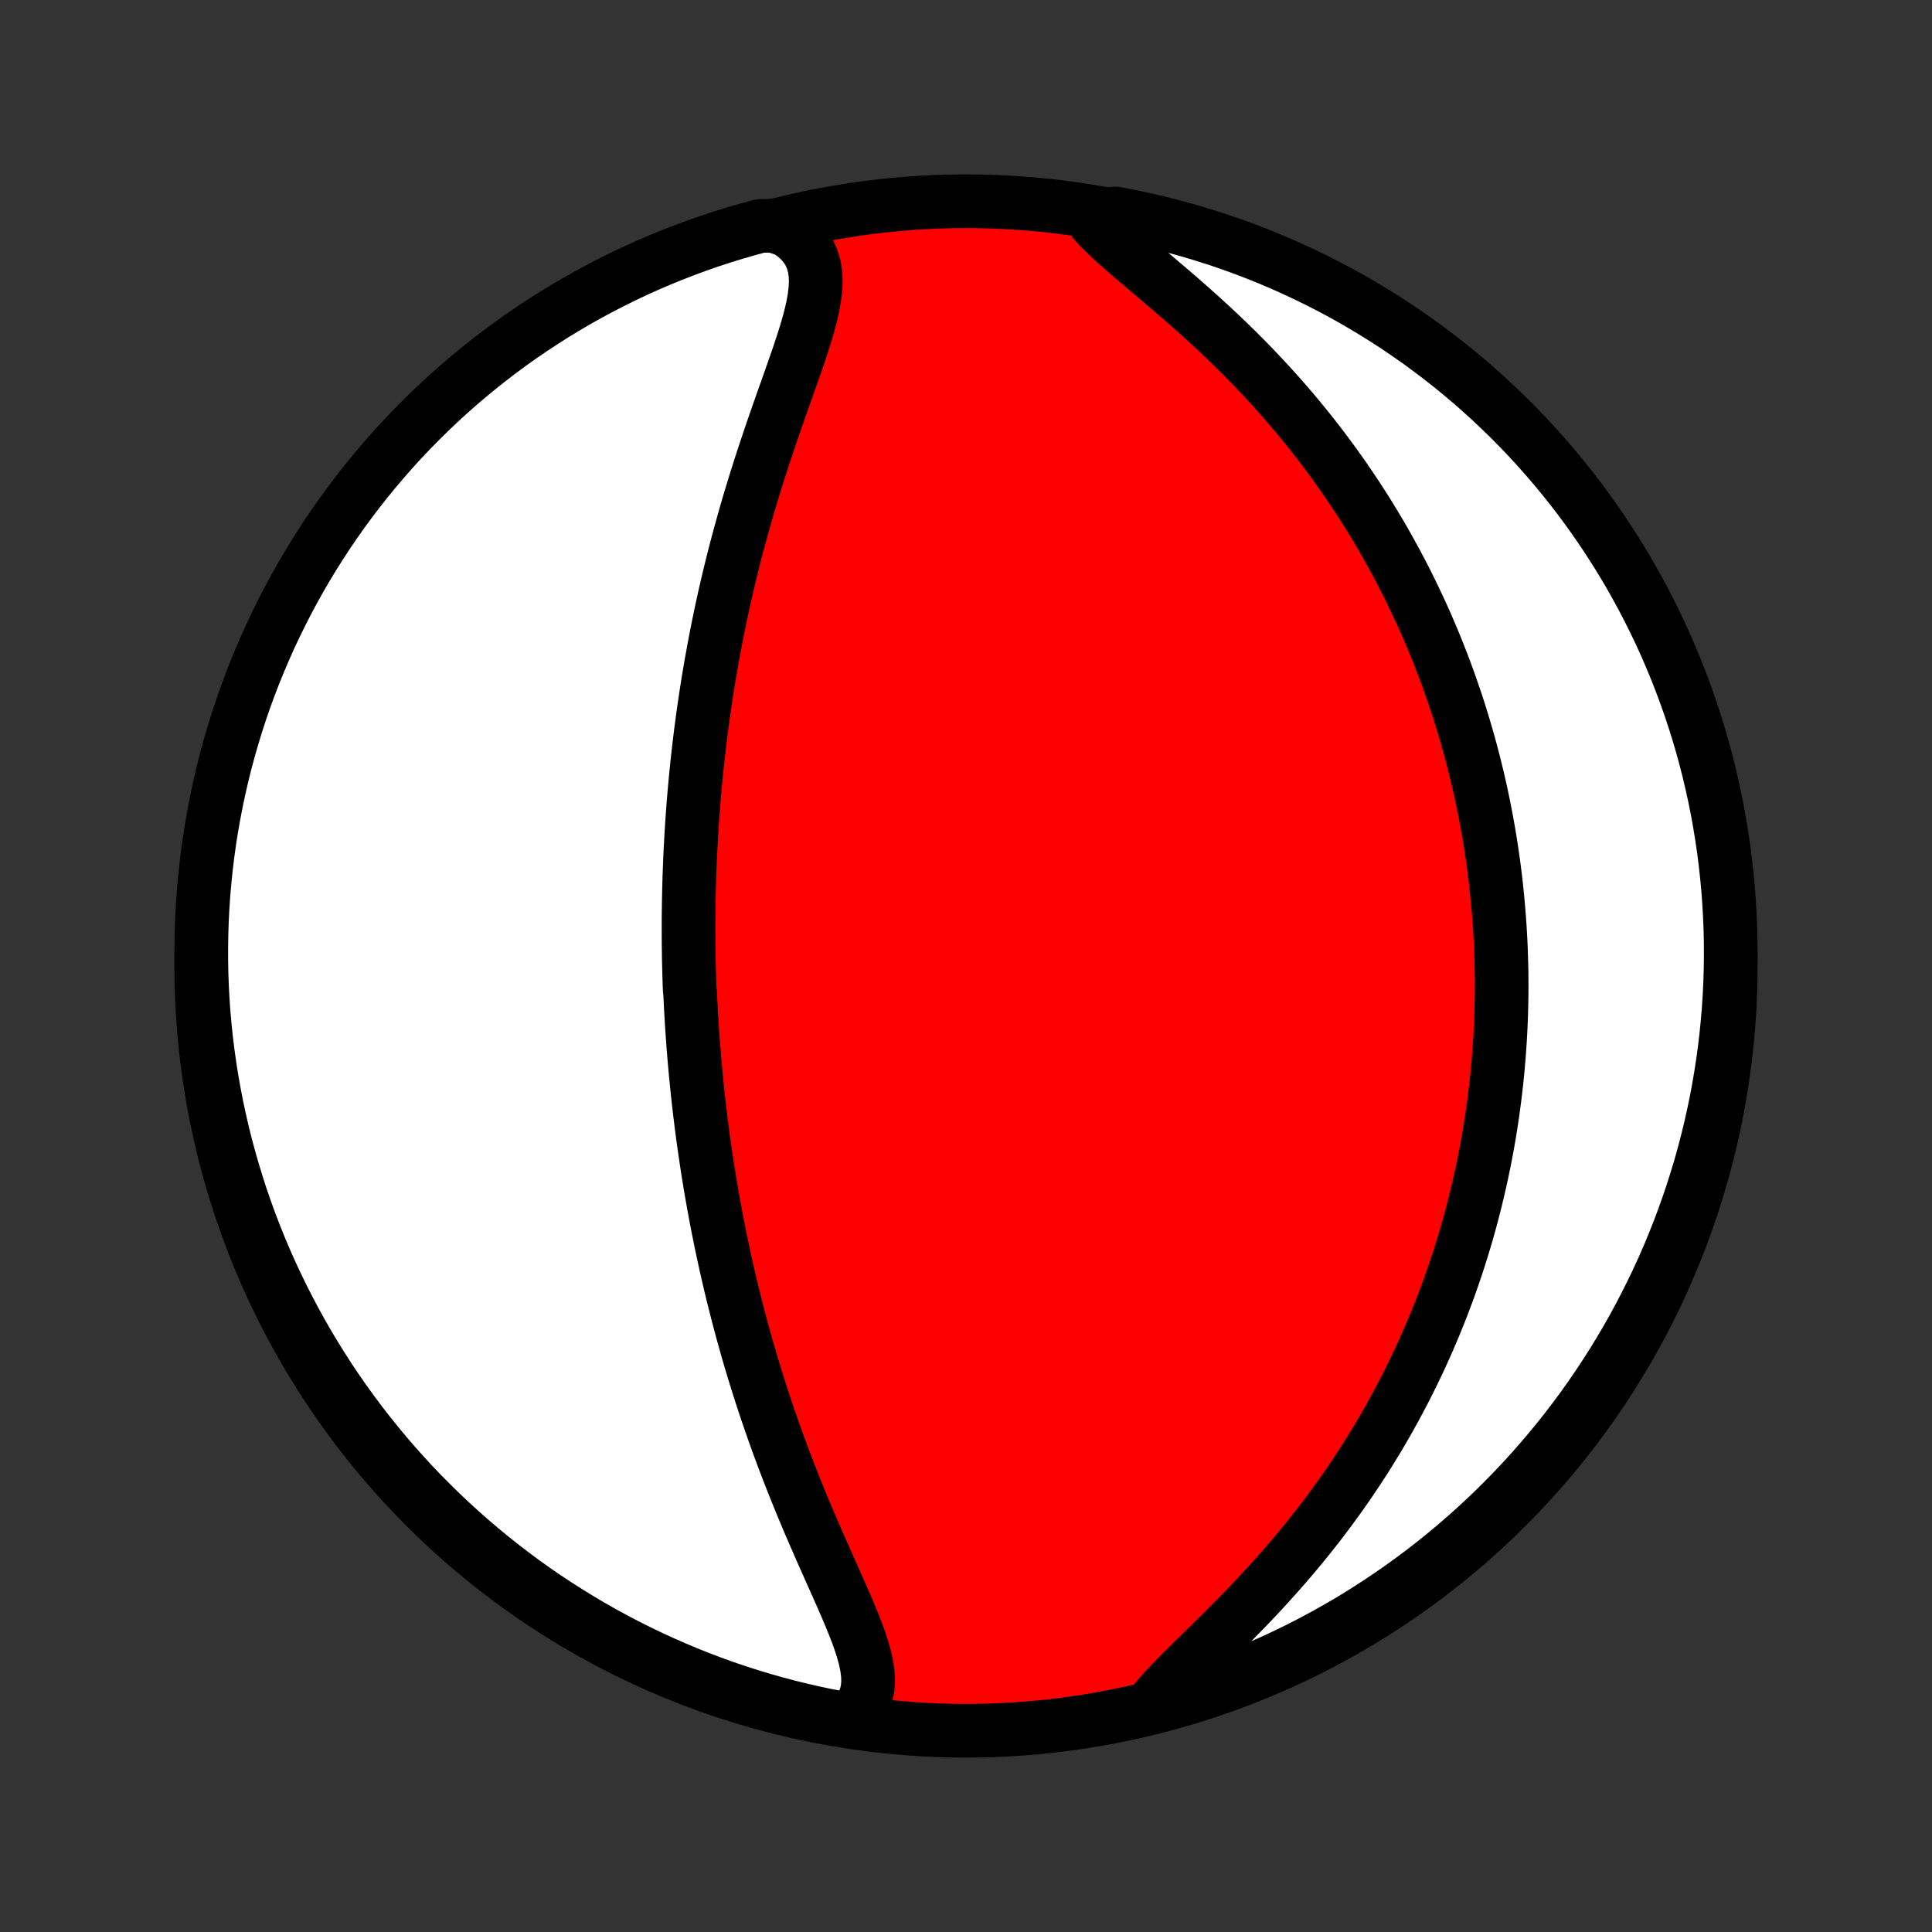 <?xml version="1.0" encoding="utf-8" standalone="no"?>
<!DOCTYPE svg PUBLIC "-//W3C//DTD SVG 1.1//EN"
  "http://www.w3.org/Graphics/SVG/1.1/DTD/svg11.dtd">
<!-- Created with matplotlib (http://matplotlib.org/) -->
<svg height="72pt" version="1.1" viewBox="0 0 72 72" width="72pt" xmlns="http://www.w3.org/2000/svg" xmlns:xlink="http://www.w3.org/1999/xlink">
 <rect x="0" y="0" width="72" height="72" fill="#333333" stroke="none"/>
 <defs>
  <style type="text/css">
*{stroke-linecap:butt;stroke-linejoin:round;}
  </style>
 </defs>
 <g id="figure_1">
  <g id="patch_1">
   <path d="
M0 72
L72 72
L72 0
L0 0
z
" style="fill:none;"/>
  </g>
  <g id="axes_1">
   <g id="PatchCollection_1">
    <defs>
     <path d="
M36 -7.5
C43.558 -7.5 50.808 -10.503 56.153 -15.848
C61.497 -21.192 64.5 -28.442 64.5 -36
C64.5 -43.558 61.497 -50.808 56.153 -56.153
C50.808 -61.497 43.558 -64.5 36 -64.5
C28.442 -64.5 21.192 -61.497 15.848 -56.153
C10.503 -50.808 7.5 -43.558 7.5 -36
C7.5 -28.442 10.503 -21.192 15.848 -15.848
C21.192 -10.503 28.442 -7.5 36 -7.5
z
" id="C0_0_a811fe30f3"/>
     <path d="
M31.655 -7.92
L31.871 -8.119
L32.046 -8.333
L32.18 -8.562
L32.274 -8.803
L32.331 -9.056
L32.353 -9.322
L32.343 -9.597
L32.306 -9.882
L32.246 -10.176
L32.165 -10.477
L32.067 -10.786
L31.955 -11.101
L31.831 -11.421
L31.699 -11.747
L31.559 -12.077
L31.415 -12.41
L31.266 -12.747
L31.115 -13.087
L30.962 -13.429
L30.809 -13.774
L30.655 -14.12
L30.502 -14.467
L30.351 -14.815
L30.2 -15.164
L30.052 -15.513
L29.906 -15.862
L29.763 -16.211
L29.622 -16.56
L29.484 -16.908
L29.349 -17.255
L29.217 -17.601
L29.088 -17.946
L28.962 -18.29
L28.84 -18.632
L28.72 -18.973
L28.604 -19.312
L28.49 -19.649
L28.38 -19.985
L28.273 -20.318
L28.169 -20.65
L28.068 -20.979
L27.97 -21.307
L27.875 -21.632
L27.783 -21.955
L27.694 -22.276
L27.607 -22.595
L27.523 -22.912
L27.442 -23.226
L27.363 -23.538
L27.286 -23.848
L27.212 -24.156
L27.141 -24.462
L27.072 -24.765
L27.005 -25.067
L26.94 -25.366
L26.877 -25.664
L26.817 -25.959
L26.758 -26.253
L26.701 -26.544
L26.647 -26.834
L26.594 -27.122
L26.543 -27.408
L26.494 -27.693
L26.447 -27.975
L26.401 -28.256
L26.357 -28.536
L26.315 -28.814
L26.274 -29.091
L26.235 -29.366
L26.197 -29.64
L26.161 -29.912
L26.126 -30.183
L26.093 -30.454
L26.061 -30.723
L26.03 -30.991
L26.001 -31.258
L25.973 -31.524
L25.947 -31.789
L25.921 -32.053
L25.897 -32.317
L25.874 -32.58
L25.853 -32.842
L25.832 -33.104
L25.813 -33.365
L25.795 -33.626
L25.778 -33.886
L25.762 -34.146
L25.748 -34.406
L25.734 -34.666
L25.722 -34.925
L25.701 -35.185
L25.692 -35.444
L25.684 -35.704
L25.677 -35.963
L25.671 -36.223
L25.667 -36.483
L25.663 -36.743
L25.661 -37.004
L25.66 -37.265
L25.66 -37.526
L25.661 -37.788
L25.664 -38.051
L25.667 -38.314
L25.672 -38.578
L25.678 -38.843
L25.685 -39.109
L25.693 -39.375
L25.703 -39.643
L25.713 -39.911
L25.726 -40.181
L25.739 -40.452
L25.754 -40.724
L25.77 -40.998
L25.787 -41.272
L25.806 -41.548
L25.826 -41.826
L25.848 -42.105
L25.871 -42.386
L25.896 -42.668
L25.923 -42.952
L25.951 -43.238
L25.98 -43.526
L26.012 -43.815
L26.045 -44.107
L26.08 -44.4
L26.116 -44.695
L26.155 -44.993
L26.195 -45.292
L26.238 -45.594
L26.283 -45.898
L26.329 -46.204
L26.378 -46.513
L26.429 -46.824
L26.482 -47.137
L26.538 -47.452
L26.596 -47.77
L26.656 -48.09
L26.719 -48.413
L26.784 -48.738
L26.852 -49.066
L26.923 -49.395
L26.996 -49.728
L27.072 -50.062
L27.151 -50.399
L27.233 -50.739
L27.318 -51.08
L27.405 -51.424
L27.496 -51.77
L27.59 -52.117
L27.687 -52.467
L27.786 -52.819
L27.889 -53.172
L27.995 -53.527
L28.103 -53.883
L28.215 -54.24
L28.329 -54.599
L28.445 -54.958
L28.565 -55.318
L28.686 -55.679
L28.809 -56.039
L28.934 -56.4
L29.06 -56.76
L29.187 -57.119
L29.314 -57.477
L29.44 -57.833
L29.565 -58.188
L29.688 -58.54
L29.807 -58.889
L29.92 -59.234
L30.028 -59.575
L30.126 -59.911
L30.214 -60.242
L30.288 -60.567
L30.346 -60.884
L30.385 -61.193
L30.401 -61.492
L30.39 -61.782
L30.349 -62.059
L30.274 -62.324
L30.163 -62.575
L30.014 -62.811
L29.826 -63.031
L29.597 -63.234
L29.33 -63.42
L28.82 -63.588
L28.34 -63.581
L27.862 -63.451
L27.386 -63.313
L26.913 -63.167
L26.443 -63.013
L25.976 -62.85
L25.512 -62.679
L25.051 -62.5
L24.594 -62.313
L24.14 -62.118
L23.689 -61.915
L23.242 -61.704
L22.8 -61.485
L22.361 -61.259
L21.926 -61.024
L21.496 -60.783
L21.07 -60.533
L20.648 -60.276
L20.232 -60.012
L19.82 -59.74
L19.413 -59.462
L19.011 -59.176
L18.614 -58.883
L18.223 -58.583
L17.837 -58.276
L17.456 -57.962
L17.081 -57.642
L16.712 -57.315
L16.349 -56.981
L15.992 -56.642
L15.64 -56.295
L15.295 -55.943
L14.957 -55.585
L14.624 -55.221
L14.299 -54.85
L13.98 -54.474
L13.667 -54.093
L13.362 -53.706
L13.063 -53.313
L12.771 -52.916
L12.486 -52.513
L12.209 -52.105
L11.939 -51.692
L11.676 -51.274
L11.42 -50.852
L11.172 -50.425
L10.932 -49.994
L10.699 -49.559
L10.474 -49.119
L10.257 -48.676
L10.047 -48.228
L9.846 -47.777
L9.652 -47.322
L9.466 -46.864
L9.289 -46.403
L9.119 -45.938
L8.958 -45.47
L8.805 -45
L8.661 -44.526
L8.524 -44.05
L8.396 -43.572
L8.277 -43.092
L8.166 -42.609
L8.063 -42.124
L7.969 -41.637
L7.883 -41.149
L7.806 -40.659
L7.738 -40.167
L7.678 -39.675
L7.627 -39.181
L7.584 -38.686
L7.55 -38.191
L7.525 -37.694
L7.509 -37.197
L7.501 -36.7
L7.502 -36.203
L7.511 -35.706
L7.529 -35.208
L7.556 -34.711
L7.591 -34.214
L7.636 -33.718
L7.688 -33.223
L7.75 -32.728
L7.82 -32.235
L7.898 -31.742
L7.986 -31.251
L8.081 -30.761
L8.186 -30.273
L8.298 -29.787
L8.419 -29.302
L8.549 -28.82
L8.687 -28.34
L8.833 -27.862
L8.987 -27.386
L9.15 -26.913
L9.321 -26.443
L9.5 -25.976
L9.687 -25.512
L9.882 -25.051
L10.085 -24.594
L10.296 -24.14
L10.515 -23.689
L10.741 -23.242
L10.976 -22.8
L11.217 -22.361
L11.467 -21.926
L11.724 -21.496
L11.988 -21.07
L12.259 -20.648
L12.538 -20.232
L12.824 -19.82
L13.117 -19.413
L13.417 -19.011
L13.724 -18.614
L14.038 -18.223
L14.358 -17.837
L14.685 -17.456
L15.018 -17.081
L15.358 -16.712
L15.704 -16.349
L16.057 -15.992
L16.415 -15.64
L16.779 -15.295
L17.15 -14.957
L17.526 -14.624
L17.907 -14.299
L18.294 -13.98
L18.687 -13.667
L19.084 -13.362
L19.487 -13.063
L19.895 -12.771
L20.308 -12.486
L20.726 -12.209
L21.148 -11.939
L21.575 -11.676
L22.006 -11.42
L22.441 -11.172
L22.881 -10.932
L23.324 -10.699
L23.772 -10.474
L24.223 -10.257
L24.678 -10.047
L25.136 -9.846
L25.597 -9.652
L26.062 -9.466
L26.53 -9.289
L27 -9.119
L27.474 -8.958
L27.95 -8.805
L28.428 -8.661
L28.909 -8.524
L29.391 -8.396
L29.876 -8.277
L30.363 -8.166
L30.851 -8.063
z
" id="C0_1_d3af9369f4"/>
     <path d="
M42.925 -8.458
L43.155 -8.738
L43.409 -9.024
L43.684 -9.317
L43.976 -9.616
L44.282 -9.921
L44.599 -10.233
L44.922 -10.55
L45.251 -10.873
L45.583 -11.202
L45.916 -11.535
L46.249 -11.873
L46.58 -12.216
L46.907 -12.563
L47.231 -12.913
L47.551 -13.267
L47.865 -13.623
L48.173 -13.983
L48.475 -14.344
L48.771 -14.707
L49.06 -15.072
L49.342 -15.439
L49.616 -15.806
L49.883 -16.174
L50.143 -16.542
L50.396 -16.911
L50.641 -17.279
L50.879 -17.647
L51.109 -18.015
L51.333 -18.382
L51.549 -18.748
L51.758 -19.113
L51.96 -19.477
L52.155 -19.84
L52.344 -20.201
L52.526 -20.561
L52.702 -20.919
L52.872 -21.275
L53.035 -21.63
L53.193 -21.983
L53.344 -22.333
L53.49 -22.682
L53.63 -23.029
L53.766 -23.374
L53.895 -23.717
L54.02 -24.058
L54.139 -24.397
L54.254 -24.734
L54.364 -25.068
L54.469 -25.401
L54.57 -25.732
L54.667 -26.061
L54.759 -26.387
L54.847 -26.712
L54.931 -27.035
L55.011 -27.356
L55.087 -27.675
L55.16 -27.993
L55.229 -28.308
L55.294 -28.622
L55.356 -28.935
L55.415 -29.245
L55.47 -29.554
L55.522 -29.862
L55.57 -30.168
L55.616 -30.473
L55.658 -30.776
L55.698 -31.078
L55.734 -31.379
L55.768 -31.679
L55.799 -31.977
L55.827 -32.275
L55.852 -32.571
L55.875 -32.866
L55.895 -33.161
L55.912 -33.455
L55.927 -33.748
L55.939 -34.04
L55.948 -34.331
L55.955 -34.622
L55.96 -34.913
L55.962 -35.203
L55.961 -35.492
L55.958 -35.782
L55.952 -36.071
L55.944 -36.359
L55.934 -36.648
L55.921 -36.937
L55.906 -37.225
L55.888 -37.514
L55.867 -37.802
L55.844 -38.091
L55.819 -38.38
L55.791 -38.669
L55.761 -38.958
L55.728 -39.248
L55.692 -39.538
L55.654 -39.829
L55.613 -40.121
L55.569 -40.413
L55.523 -40.705
L55.474 -40.999
L55.422 -41.293
L55.367 -41.588
L55.309 -41.884
L55.248 -42.181
L55.185 -42.478
L55.118 -42.777
L55.048 -43.077
L54.975 -43.378
L54.898 -43.681
L54.819 -43.984
L54.735 -44.289
L54.648 -44.596
L54.558 -44.903
L54.464 -45.212
L54.367 -45.523
L54.265 -45.835
L54.159 -46.148
L54.05 -46.463
L53.936 -46.78
L53.818 -47.098
L53.695 -47.418
L53.569 -47.739
L53.437 -48.063
L53.301 -48.388
L53.16 -48.714
L53.014 -49.042
L52.862 -49.372
L52.706 -49.703
L52.544 -50.036
L52.377 -50.371
L52.204 -50.707
L52.025 -51.044
L51.84 -51.383
L51.65 -51.724
L51.453 -52.066
L51.249 -52.408
L51.04 -52.752
L50.823 -53.097
L50.6 -53.443
L50.37 -53.79
L50.134 -54.137
L49.89 -54.485
L49.639 -54.833
L49.381 -55.182
L49.116 -55.53
L48.843 -55.878
L48.563 -56.225
L48.276 -56.572
L47.982 -56.918
L47.681 -57.262
L47.373 -57.605
L47.057 -57.946
L46.736 -58.286
L46.407 -58.623
L46.074 -58.957
L45.734 -59.288
L45.39 -59.616
L45.041 -59.94
L44.689 -60.261
L44.334 -60.577
L43.978 -60.889
L43.623 -61.196
L43.268 -61.498
L42.917 -61.795
L42.572 -62.087
L42.234 -62.374
L41.908 -62.656
L41.595 -62.933
L41.3 -63.205
L41.026 -63.472
L40.778 -63.735
L41.071 -63.994
L41.559 -64.045
L42.046 -63.953
L42.531 -63.851
L43.014 -63.742
L43.495 -63.623
L43.974 -63.497
L44.45 -63.362
L44.924 -63.218
L45.395 -63.067
L45.864 -62.907
L46.329 -62.739
L46.791 -62.563
L47.249 -62.378
L47.705 -62.186
L48.156 -61.986
L48.604 -61.777
L49.049 -61.561
L49.489 -61.337
L49.925 -61.106
L50.357 -60.867
L50.784 -60.62
L51.207 -60.365
L51.626 -60.104
L52.039 -59.835
L52.448 -59.558
L52.852 -59.275
L53.25 -58.984
L53.643 -58.687
L54.031 -58.382
L54.414 -58.071
L54.791 -57.753
L55.162 -57.428
L55.527 -57.097
L55.886 -56.759
L56.24 -56.415
L56.587 -56.065
L56.928 -55.709
L57.262 -55.346
L57.59 -54.978
L57.911 -54.604
L58.226 -54.225
L58.534 -53.84
L58.835 -53.449
L59.129 -53.053
L59.416 -52.652
L59.696 -52.246
L59.969 -51.834
L60.234 -51.419
L60.493 -50.998
L60.743 -50.573
L60.986 -50.143
L61.222 -49.709
L61.45 -49.271
L61.669 -48.829
L61.882 -48.383
L62.086 -47.933
L62.282 -47.479
L62.471 -47.022
L62.651 -46.562
L62.823 -46.098
L62.987 -45.632
L63.143 -45.162
L63.291 -44.69
L63.43 -44.215
L63.561 -43.737
L63.683 -43.257
L63.797 -42.775
L63.903 -42.291
L64 -41.805
L64.088 -41.317
L64.168 -40.827
L64.24 -40.336
L64.302 -39.844
L64.356 -39.351
L64.402 -38.856
L64.439 -38.361
L64.467 -37.865
L64.487 -37.368
L64.498 -36.871
L64.5 -36.374
L64.493 -35.877
L64.478 -35.379
L64.454 -34.882
L64.422 -34.385
L64.38 -33.889
L64.331 -33.393
L64.272 -32.898
L64.205 -32.404
L64.129 -31.911
L64.045 -31.42
L63.953 -30.93
L63.851 -30.441
L63.742 -29.954
L63.623 -29.469
L63.497 -28.985
L63.362 -28.505
L63.218 -28.026
L63.067 -27.549
L62.907 -27.076
L62.739 -26.605
L62.563 -26.137
L62.378 -25.671
L62.186 -25.209
L61.986 -24.751
L61.777 -24.295
L61.561 -23.844
L61.337 -23.396
L61.106 -22.951
L60.867 -22.511
L60.62 -22.075
L60.365 -21.643
L60.104 -21.216
L59.835 -20.793
L59.558 -20.374
L59.275 -19.961
L58.984 -19.552
L58.687 -19.148
L58.382 -18.75
L58.071 -18.357
L57.753 -17.969
L57.428 -17.586
L57.097 -17.209
L56.759 -16.838
L56.415 -16.473
L56.065 -16.114
L55.709 -15.76
L55.346 -15.413
L54.978 -15.072
L54.604 -14.738
L54.225 -14.41
L53.84 -14.089
L53.449 -13.774
L53.053 -13.466
L52.652 -13.165
L52.246 -12.871
L51.834 -12.584
L51.419 -12.304
L50.998 -12.031
L50.573 -11.765
L50.143 -11.507
L49.709 -11.257
L49.271 -11.014
L48.829 -10.778
L48.383 -10.55
L47.933 -10.331
L47.479 -10.118
L47.022 -9.914
L46.562 -9.718
L46.098 -9.529
L45.632 -9.349
L45.162 -9.177
L44.69 -9.013
L44.215 -8.857
L43.737 -8.709
z
" id="C0_2_fdd31a93f7"/>
    </defs>
    <g clip-path="url(#p1bffca34e9)">
     <use style="fill:#ff0000;stroke:#000000;stroke-width:2.0;" x="0.0" xlink:href="#C0_0_a811fe30f3" y="72.0"/>
    </g>
    <g clip-path="url(#p1bffca34e9)">
     <use style="fill:#ffffff;stroke:#000000;stroke-width:2.0;" x="0.0" xlink:href="#C0_1_d3af9369f4" y="72.0"/>
    </g>
    <g clip-path="url(#p1bffca34e9)">
     <use style="fill:#ffffff;stroke:#000000;stroke-width:2.0;" x="0.0" xlink:href="#C0_2_fdd31a93f7" y="72.0"/>
    </g>
   </g>
  </g>
 </g>
 <defs>
  <clipPath id="p1bffca34e9">
   <rect height="72.0" width="72.0" x="0.0" y="0.0"/>
  </clipPath>
 </defs>
</svg>
